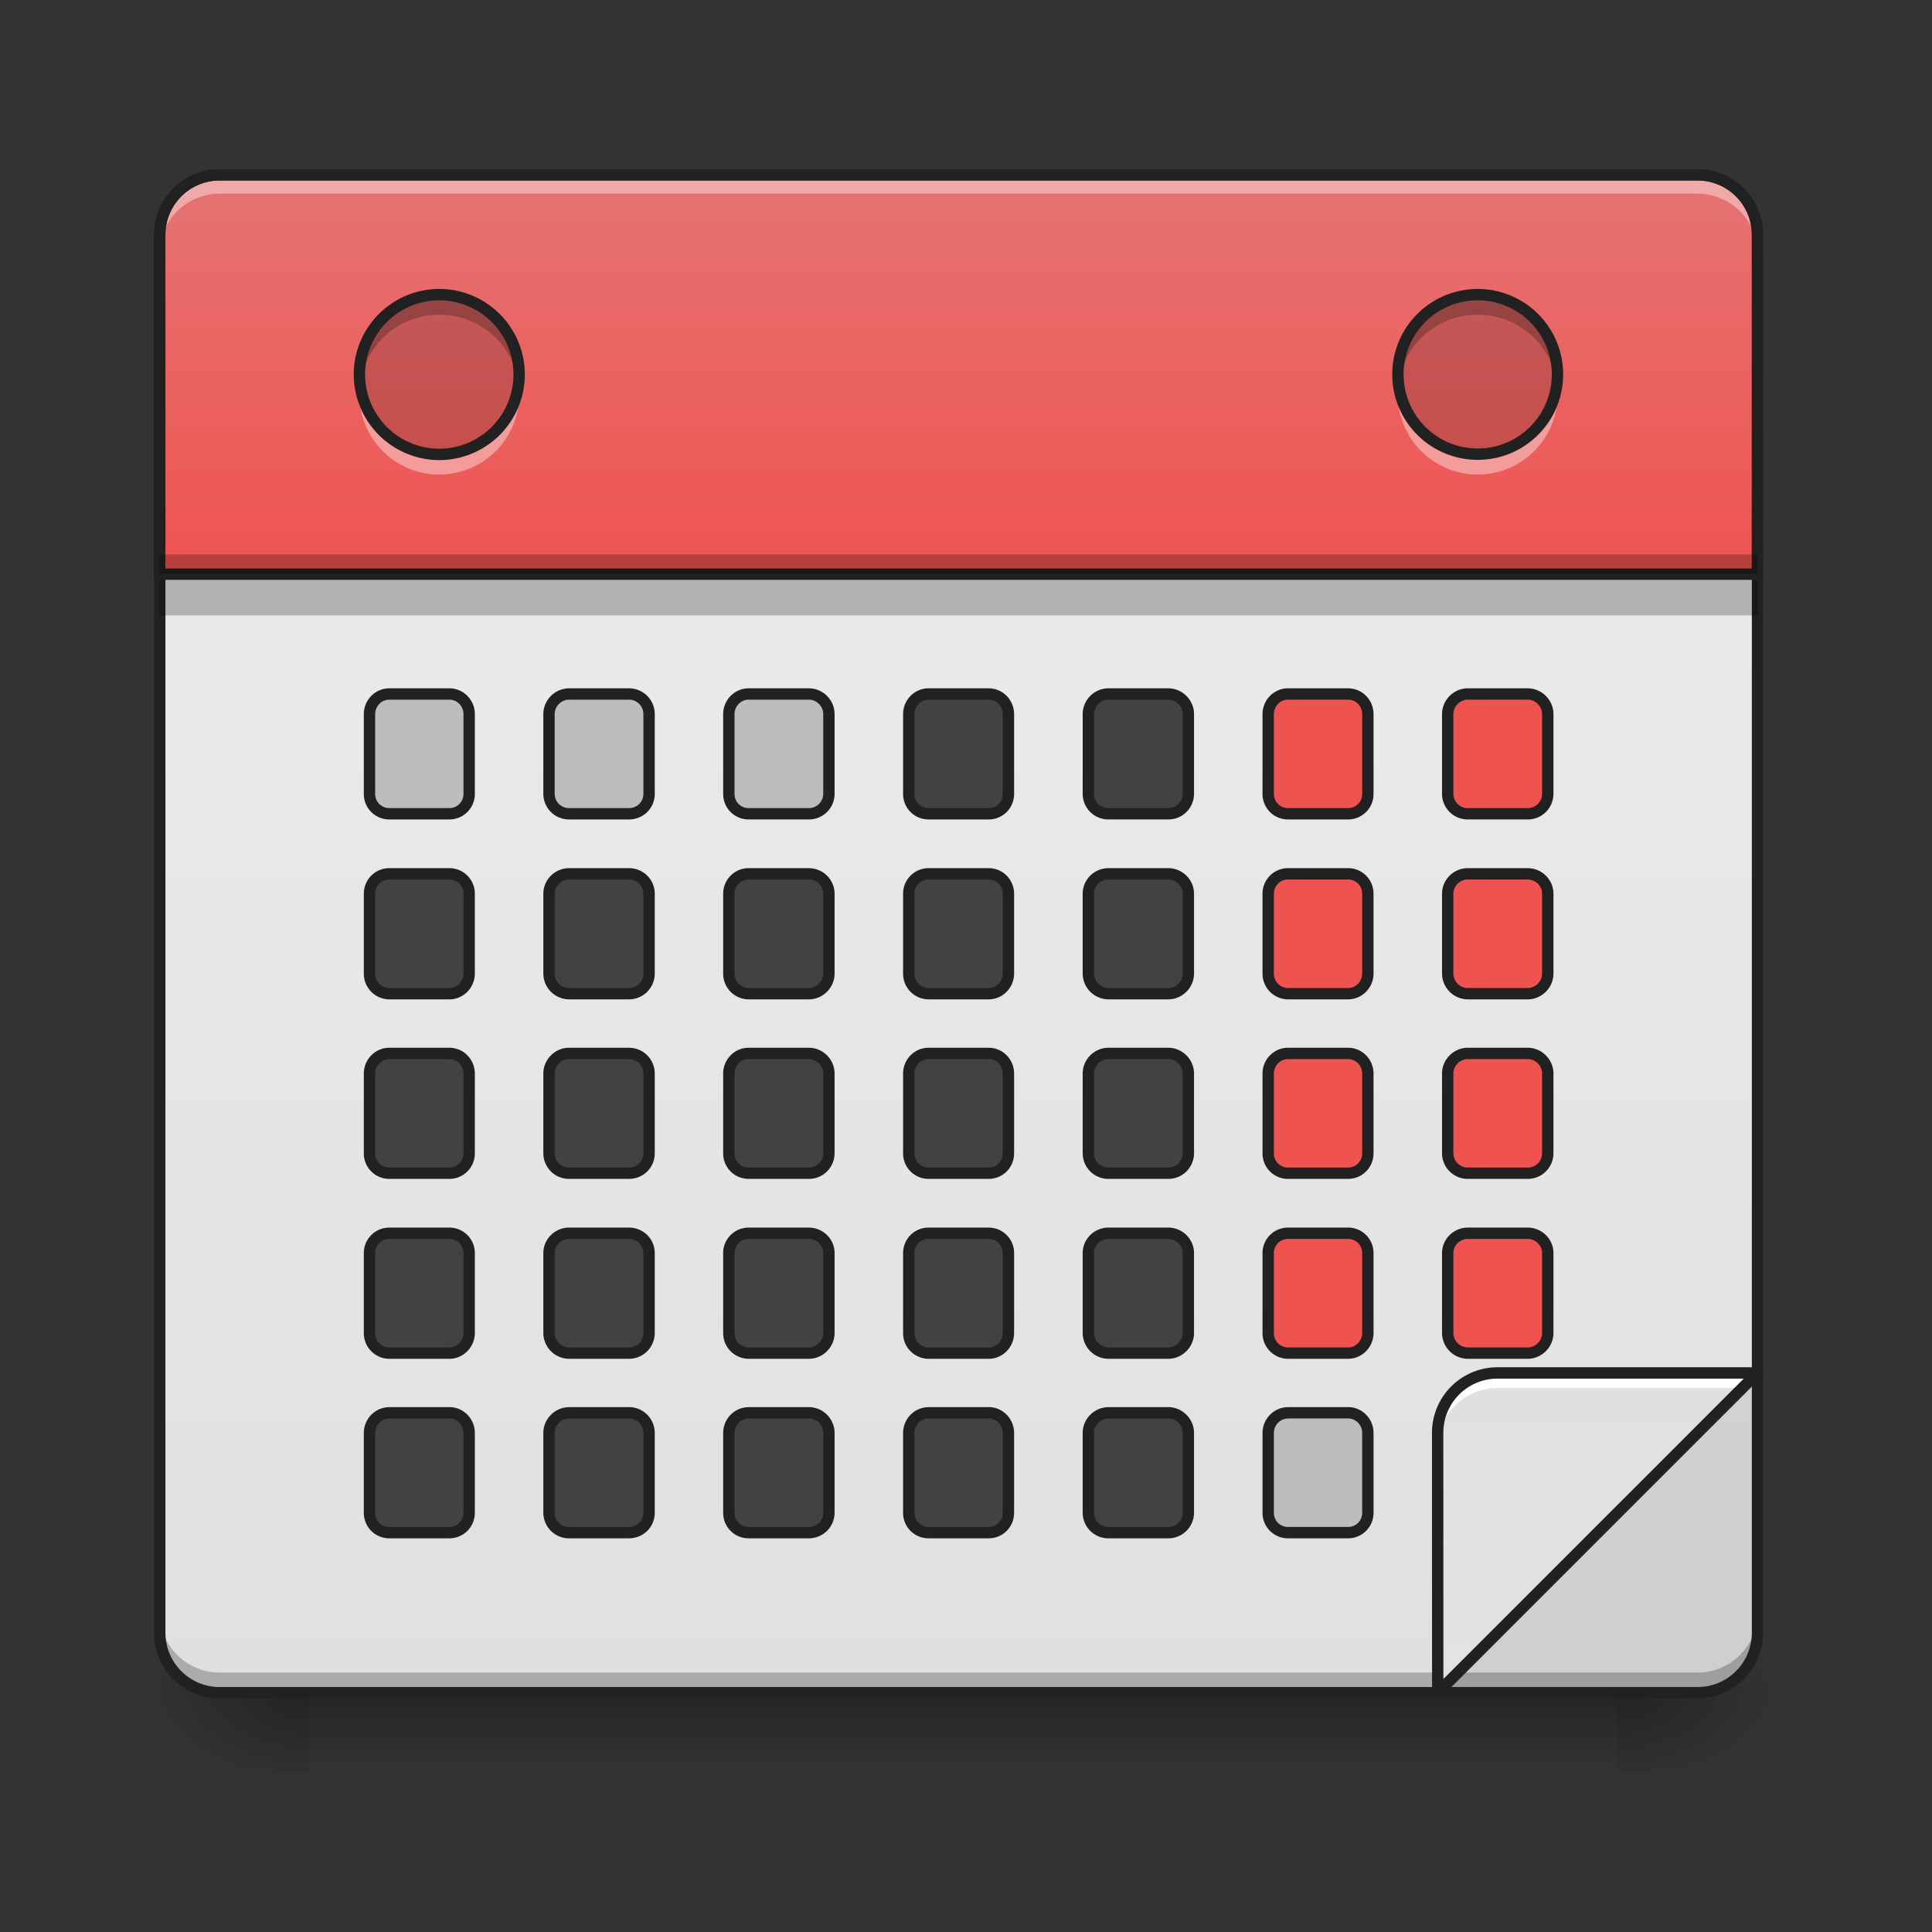 <svg height="32" viewBox="0 0 24 24" width="32" xmlns="http://www.w3.org/2000/svg" xmlns:xlink="http://www.w3.org/1999/xlink"><rect x="0" y="0" width="24" height="24" fill="#333333" stroke="none"/><linearGradient id="a" gradientUnits="userSpaceOnUse" x1="11.908" x2="11.908" y1="21.026" y2="22.019"><stop offset="0" stop-opacity=".275"/><stop offset="1" stop-opacity="0"/></linearGradient><linearGradient id="b"><stop offset="0" stop-opacity=".314"/><stop offset=".222" stop-opacity=".275"/><stop offset="1" stop-opacity="0"/></linearGradient><radialGradient id="c" cx="450.909" cy="189.579" gradientTransform="matrix(0 -.059 -.105 0 39.842 47.696)" gradientUnits="userSpaceOnUse" r="21.167" xlink:href="#b"/><radialGradient id="d" cx="450.909" cy="189.579" gradientTransform="matrix(0 .059 .105 0 -15.903 -5.646)" gradientUnits="userSpaceOnUse" r="21.167" xlink:href="#b"/><radialGradient id="e" cx="450.909" cy="189.579" gradientTransform="matrix(0 -.059 .105 0 -15.903 47.696)" gradientUnits="userSpaceOnUse" r="21.167" xlink:href="#b"/><radialGradient id="f" cx="450.909" cy="189.579" gradientTransform="matrix(0 .059 -.105 0 39.842 -5.646)" gradientUnits="userSpaceOnUse" r="21.167" xlink:href="#b"/><linearGradient id="g"><stop offset="0" stop-color="#e0e0e0"/><stop offset="1" stop-color="#eee"/></linearGradient><linearGradient id="h" gradientUnits="userSpaceOnUse" x1="11.908" x2="11.908" xlink:href="#g" y1="21.026" y2="2.173"/><linearGradient id="i" gradientUnits="userSpaceOnUse" x1="11.908" x2="11.908" y1="7.134" y2="2.173"><stop offset="0" stop-color="#ef5350"/><stop offset="1" stop-color="#e57373"/></linearGradient><linearGradient id="j" gradientTransform="matrix(-.047 0 0 -.047 39.691 28.003)" gradientUnits="userSpaceOnUse" x1="254" x2="254" xlink:href="#g" y1="233.5" y2="-168.667"/><path d="m3.844 21.027h16.25v.993h-16.25zm0 0" fill="url(#a)"/><path d="m20.094 21.027h1.984v-.996h-1.984zm0 0" fill="url(#c)"/><path d="m3.844 21.027h-1.985v.993h1.985zm0 0" fill="url(#d)"/><path d="m3.844 21.027h-1.985v-.996h1.985zm0 0" fill="url(#e)"/><path d="m20.094 21.027h1.984v.993h-1.984zm0 0" fill="url(#f)"/><path d="m2.73 2.172h18.356c.41 0 .746.332.746.746v17.363c0 .41-.336.746-.746.746h-18.356a.746.746 0 0 1 -.746-.746v-17.363c0-.414.332-.746.746-.746zm0 0" fill="url(#h)"/><path d="m2.977 2.172a.989.989 0 0 0 -.993.992v.125c0-.55.442-.992.993-.992h17.863c.547 0 .992.441.992.992v-.125a.991.991 0 0 0 -.992-.992zm0 0" fill="#fff" fill-opacity=".643"/><path d="m2.73 2.172a.744.744 0 0 0 -.746.746v4.215h19.848v-4.215a.744.744 0 0 0 -.746-.746zm0 0" fill="url(#i)"/><path d="m2.73 2.172a.744.744 0 0 0 -.746.746v.234c0-.414.332-.746.746-.746h18.356c.414 0 .746.332.746.746v-.234a.744.744 0 0 0 -.746-.746zm0 0" fill="#fff" fill-opacity=".392"/><path d="m1.984 20.031v.25c0 .414.332.746.746.746h18.356a.744.744 0 0 0 .746-.746v-.25a.744.744 0 0 1 -.746.746h-18.356a.744.744 0 0 1 -.746-.746zm0 0" fill-opacity=".235"/><path d="m21.832 17.055-3.973 3.972h3.227a.744.744 0 0 0 .746-.746zm0 0" fill-opacity=".078"/><path d="m2.73 2.102a.814.814 0 0 0 -.816.816v17.363c0 .45.363.817.816.817h18.356c.45 0 .816-.368.816-.817v-17.363a.816.816 0 0 0 -.816-.816zm0 .14h18.356c.375 0 .676.301.676.676v17.363c0 .375-.301.676-.676.676h-18.356a.674.674 0 0 1 -.675-.676v-17.363c0-.375.3-.676.675-.676zm0 0" fill="#212121"/><path d="m5.457 3.66c.547 0 .992.445.992.992a.994.994 0 0 1 -.992.993.994.994 0 0 1 -.992-.993c0-.547.445-.992.992-.992zm12.898 0a.991.991 0 1 1 .003 1.982.991.991 0 0 1 -.003-1.982zm0 0" fill-opacity=".157"/><path d="m1.984 7.133v.512h19.848v-.512zm0 0" fill-opacity=".235"/><path d="m2.73 2.172a.744.744 0 0 0 -.746.746v4.215h19.848v-4.215a.744.744 0 0 0 -.746-.746zm0 0" fill="none" stroke="#212121" stroke-linecap="round" stroke-width=".141"/><path d="m5.457 3.66a.989.989 0 0 0 -.992.992c0 .043.004.082.008.125a.989.989 0 0 1 .984-.867c.508 0 .926.375.984.867.004-.043.008-.082.008-.125a.989.989 0 0 0 -.992-.992zm12.898 0a.991.991 0 0 0 -.992.992c0 .043.004.082.008.125a.989.989 0 0 1 .984-.867c.508 0 .926.375.989.867.004-.043.004-.082.004-.125a.989.989 0 0 0 -.993-.992zm0 0" fill-opacity=".235"/><path d="m5.457 5.895a.991.991 0 0 1 -.984-1.118.992.992 0 0 0 1.968 0 .991.991 0 0 1 -.984 1.117zm12.898 0a.994.994 0 0 1 -.984-1.118.992.992 0 0 0 .984.868.996.996 0 0 0 .989-.868c.004.04.004.082.004.125a.991.991 0 0 1 -.993.993zm0 0" fill="#fff" fill-opacity=".392"/><path d="m5.457 3.66c.547 0 .992.445.992.992a.994.994 0 0 1 -.992.993.994.994 0 0 1 -.992-.993c0-.547.445-.992.992-.992zm12.898 0a.991.991 0 1 1 .003 1.982.991.991 0 0 1 -.003-1.982zm0 0" fill="none" stroke="#212121" stroke-linecap="round" stroke-width=".141"/><path d="m18.234 15.32h.743c.136 0 .25.11.25.246v.993c0 .136-.114.25-.25.25h-.743a.252.252 0 0 1 -.25-.25v-.993c0-.136.114-.246.25-.246zm0 0" fill="#ef5350"/><path d="m17.86 21.027 3.972-3.972h-3.227a.744.744 0 0 0 -.746.746zm0 0" fill="url(#j)"/><path d="m4.836 15.32h.746c.137 0 .246.11.246.246v.993c0 .136-.11.25-.246.25h-.746a.248.248 0 0 1 -.246-.25v-.993c0-.136.11-.246.246-.246zm2.234 0h.742c.141 0 .25.11.25.246v.993a.25.25 0 0 1 -.25.25h-.742a.252.252 0 0 1 -.25-.25v-.993c0-.136.114-.246.25-.246zm2.23 0h.747c.137 0 .25.11.25.246v.993c0 .136-.113.25-.25.25h-.747a.248.248 0 0 1 -.246-.25v-.993c0-.136.11-.246.246-.246zm2.235 0h.746c.137 0 .246.11.246.246v.993c0 .136-.109.25-.246.25h-.746a.248.248 0 0 1 -.246-.25v-.993c0-.136.11-.246.246-.246zm2.235 0h.742c.136 0 .25.11.25.246v.993c0 .136-.114.25-.25.25h-.742a.252.252 0 0 1 -.25-.25v-.993c0-.136.113-.246.25-.246zm0 0" fill="#424242"/><path d="m16 15.32h.746c.137 0 .246.11.246.246v.993c0 .136-.11.25-.246.25h-.746a.248.248 0 0 1 -.246-.25v-.993c0-.136.11-.246.246-.246zm2.234-2.234h.743c.136 0 .25.113.25.25v.992a.248.248 0 0 1 -.25.246h-.743a.248.248 0 0 1 -.25-.246v-.992c0-.137.114-.25.25-.25zm0 0" fill="#ef5350"/><path d="m4.836 13.086h.746c.137 0 .246.113.246.25v.992c0 .137-.11.246-.246.246h-.746a.245.245 0 0 1 -.246-.246v-.992c0-.137.11-.25.246-.25zm2.234 0h.742c.141 0 .25.113.25.25v.992c0 .137-.109.246-.25.246h-.742a.248.248 0 0 1 -.25-.246v-.992c0-.137.114-.25.25-.25zm2.23 0h.747c.137 0 .25.113.25.25v.992a.248.248 0 0 1 -.25.246h-.747a.245.245 0 0 1 -.246-.246v-.992c0-.137.11-.25.246-.25zm2.235 0h.746c.137 0 .246.113.246.25v.992c0 .137-.109.246-.246.246h-.746a.245.245 0 0 1 -.246-.246v-.992c0-.137.11-.25.246-.25zm2.235 0h.742c.136 0 .25.113.25.25v.992a.248.248 0 0 1 -.25.246h-.742a.248.248 0 0 1 -.25-.246v-.992c0-.137.113-.25.25-.25zm0 0" fill="#424242"/><path d="m16 13.086h.746c.137 0 .246.113.246.25v.992c0 .137-.11.246-.246.246h-.746a.245.245 0 0 1 -.246-.246v-.992c0-.137.11-.25.246-.25zm2.234-2.231h.743c.136 0 .25.11.25.247v.992c0 .136-.114.25-.25.25h-.743a.252.252 0 0 1 -.25-.25v-.992c0-.137.114-.247.25-.247zm0 0" fill="#ef5350"/><path d="m4.836 10.855h.746c.137 0 .246.11.246.247v.992c0 .136-.11.25-.246.25h-.746a.248.248 0 0 1 -.246-.25v-.992c0-.137.11-.247.246-.247zm2.234 0h.742c.141 0 .25.11.25.247v.992a.25.25 0 0 1 -.25.25h-.742a.252.252 0 0 1 -.25-.25v-.992c0-.137.114-.247.25-.247zm2.23 0h.747c.137 0 .25.11.25.247v.992c0 .136-.113.25-.25.25h-.747a.248.248 0 0 1 -.246-.25v-.992c0-.137.11-.247.246-.247zm2.235 0h.746c.137 0 .246.11.246.247v.992c0 .136-.109.25-.246.25h-.746a.248.248 0 0 1 -.246-.25v-.992c0-.137.11-.247.246-.247zm2.235 0h.742c.136 0 .25.11.25.247v.992c0 .136-.114.25-.25.25h-.742a.252.252 0 0 1 -.25-.25v-.992c0-.137.113-.247.25-.247zm0 0" fill="#424242"/><path d="m16 10.855h.746c.137 0 .246.11.246.247v.992c0 .136-.11.25-.246.25h-.746a.248.248 0 0 1 -.246-.25v-.992c0-.137.11-.247.246-.247zm2.234-2.234h.743c.136 0 .25.113.25.25v.992a.248.248 0 0 1 -.25.246h-.743a.248.248 0 0 1 -.25-.246v-.992c0-.137.114-.25.25-.25zm0 0" fill="#ef5350"/><path d="m4.836 8.621h.746c.137 0 .246.113.246.25v.992c0 .137-.11.246-.246.246h-.746a.245.245 0 0 1 -.246-.246v-.992c0-.137.11-.25.246-.25zm2.234 0h.742c.141 0 .25.113.25.25v.992c0 .137-.109.246-.25.246h-.742a.248.248 0 0 1 -.25-.246v-.992c0-.137.114-.25.25-.25zm2.23 0h.747c.137 0 .25.113.25.25v.992a.248.248 0 0 1 -.25.246h-.747a.245.245 0 0 1 -.246-.246v-.992c0-.137.11-.25.246-.25zm0 0" fill="#bdbdbd"/><path d="m11.535 8.621h.746c.137 0 .246.113.246.25v.992c0 .137-.109.246-.246.246h-.746a.245.245 0 0 1 -.246-.246v-.992c0-.137.11-.25.246-.25zm2.235 0h.742c.136 0 .25.113.25.25v.992a.248.248 0 0 1 -.25.246h-.742a.248.248 0 0 1 -.25-.246v-.992c0-.137.113-.25.25-.25zm0 0" fill="#424242"/><path d="m16 8.621h.746c.137 0 .246.113.246.25v.992c0 .137-.11.246-.246.246h-.746a.245.245 0 0 1 -.246-.246v-.992c0-.137.11-.25.246-.25zm0 0" fill="#ef5350"/><path d="m4.836 17.55h.746c.137 0 .246.114.246.25v.993c0 .137-.11.246-.246.246h-.746a.245.245 0 0 1 -.246-.246v-.992c0-.137.11-.25.246-.25zm2.234 0h.742c.141 0 .25.114.25.25v.993c0 .137-.109.246-.25.246h-.742a.248.248 0 0 1 -.25-.246v-.992c0-.137.114-.25.25-.25zm2.23 0h.747c.137 0 .25.114.25.25v.993a.248.248 0 0 1 -.25.246h-.747a.245.245 0 0 1 -.246-.246v-.992c0-.137.11-.25.246-.25zm2.235 0h.746c.137 0 .246.114.246.25v.993c0 .137-.109.246-.246.246h-.746a.245.245 0 0 1 -.246-.246v-.992c0-.137.11-.25.246-.25zm2.235 0h.742c.136 0 .25.114.25.25v.993a.248.248 0 0 1 -.25.246h-.742a.248.248 0 0 1 -.25-.246v-.992c0-.137.113-.25.25-.25zm0 0" fill="#424242"/><path d="m16 17.55h.746c.137 0 .246.114.246.25v.993c0 .137-.11.246-.246.246h-.746a.245.245 0 0 1 -.246-.246v-.992c0-.137.11-.25.246-.25zm0 0" fill="#bdbdbd"/><path d="m1.984 6.887v.246h19.848v-.246zm0 0" fill-opacity=".235"/><path d="m18.605 17.055a.744.744 0 0 0 -.746.746v.183c0-.41.332-.742.746-.742h3.04l.187-.187zm0 0" fill="#fff"/><path d="m17.86 21.027 3.972-3.972h-3.227a.744.744 0 0 0 -.746.746zm.374-5.707h.743c.136 0 .25.11.25.246v.993c0 .136-.114.25-.25.25h-.743a.252.252 0 0 1 -.25-.25v-.993c0-.136.114-.246.25-.246zm-13.398 0h.746c.137 0 .246.11.246.246v.993c0 .136-.11.25-.246.25h-.746a.248.248 0 0 1 -.246-.25v-.993c0-.136.11-.246.246-.246zm2.234 0h.743c.14 0 .25.11.25.246v.993a.25.25 0 0 1 -.25.25h-.743a.252.252 0 0 1 -.25-.25v-.993c0-.136.114-.246.25-.246zm2.23 0h.747c.137 0 .25.11.25.246v.993c0 .136-.113.25-.25.25h-.747a.248.248 0 0 1 -.246-.25v-.993c0-.136.11-.246.246-.246zm2.235 0h.746c.137 0 .246.11.246.246v.993c0 .136-.109.25-.246.25h-.746a.248.248 0 0 1 -.246-.25v-.993c0-.136.11-.246.246-.246zm2.235 0h.742c.136 0 .25.11.25.246v.993c0 .136-.114.25-.25.25h-.742a.252.252 0 0 1 -.25-.25v-.993c0-.136.113-.246.25-.246zm2.23 0h.746c.137 0 .246.11.246.246v.993c0 .136-.11.25-.246.25h-.746a.248.248 0 0 1 -.246-.25v-.993c0-.136.11-.246.246-.246zm2.234-2.234h.743c.136 0 .25.113.25.25v.992a.248.248 0 0 1 -.25.246h-.743a.248.248 0 0 1 -.25-.246v-.992c0-.137.114-.25.25-.25zm-13.398 0h.746c.137 0 .246.113.246.25v.992c0 .137-.11.246-.246.246h-.746a.245.245 0 0 1 -.246-.246v-.992c0-.137.11-.25.246-.25zm2.234 0h.743c.14 0 .25.113.25.25v.992c0 .137-.11.246-.25.246h-.743a.248.248 0 0 1 -.25-.246v-.992c0-.137.114-.25.25-.25zm2.23 0h.747c.137 0 .25.113.25.25v.992a.248.248 0 0 1 -.25.246h-.747a.245.245 0 0 1 -.246-.246v-.992c0-.137.11-.25.246-.25zm2.235 0h.746c.137 0 .246.113.246.25v.992c0 .137-.109.246-.246.246h-.746a.245.245 0 0 1 -.246-.246v-.992c0-.137.11-.25.246-.25zm2.235 0h.742c.136 0 .25.113.25.25v.992a.248.248 0 0 1 -.25.246h-.742a.248.248 0 0 1 -.25-.246v-.992c0-.137.113-.25.25-.25zm2.23 0h.746c.137 0 .246.113.246.25v.992c0 .137-.11.246-.246.246h-.746a.245.245 0 0 1 -.246-.246v-.992c0-.137.11-.25.246-.25zm2.234-2.231h.743c.136 0 .25.11.25.247v.992c0 .136-.114.25-.25.25h-.743a.252.252 0 0 1 -.25-.25v-.992c0-.137.114-.247.25-.247zm-13.398 0h.746c.137 0 .246.11.246.247v.992c0 .136-.11.25-.246.25h-.746a.248.248 0 0 1 -.246-.25v-.992c0-.137.11-.247.246-.247zm2.234 0h.743c.14 0 .25.11.25.247v.992a.25.25 0 0 1 -.25.25h-.743a.252.252 0 0 1 -.25-.25v-.992c0-.137.114-.247.25-.247zm2.23 0h.747c.137 0 .25.11.25.247v.992c0 .136-.113.25-.25.25h-.747a.248.248 0 0 1 -.246-.25v-.992c0-.137.11-.247.246-.247zm2.235 0h.746c.137 0 .246.11.246.247v.992c0 .136-.109.25-.246.25h-.746a.248.248 0 0 1 -.246-.25v-.992c0-.137.11-.247.246-.247zm2.235 0h.742c.136 0 .25.11.25.247v.992c0 .136-.114.25-.25.25h-.742a.252.252 0 0 1 -.25-.25v-.992c0-.137.113-.247.25-.247zm2.23 0h.746c.137 0 .246.11.246.247v.992c0 .136-.11.25-.246.25h-.746a.248.248 0 0 1 -.246-.25v-.992c0-.137.11-.247.246-.247zm2.234-2.234h.743c.136 0 .25.113.25.25v.992a.248.248 0 0 1 -.25.246h-.743a.248.248 0 0 1 -.25-.246v-.992c0-.137.114-.25.25-.25zm-13.398 0h.746c.137 0 .246.113.246.25v.992c0 .137-.11.246-.246.246h-.746a.245.245 0 0 1 -.246-.246v-.992c0-.137.11-.25.246-.25zm2.234 0h.743c.14 0 .25.113.25.25v.992c0 .137-.11.246-.25.246h-.743a.248.248 0 0 1 -.25-.246v-.992c0-.137.114-.25.25-.25zm2.23 0h.747c.137 0 .25.113.25.25v.992a.248.248 0 0 1 -.25.246h-.747a.245.245 0 0 1 -.246-.246v-.992c0-.137.11-.25.246-.25zm2.235 0h.746c.137 0 .246.113.246.25v.992c0 .137-.109.246-.246.246h-.746a.245.245 0 0 1 -.246-.246v-.992c0-.137.11-.25.246-.25zm2.235 0h.742c.136 0 .25.113.25.25v.992a.248.248 0 0 1 -.25.246h-.742a.248.248 0 0 1 -.25-.246v-.992c0-.137.113-.25.25-.25zm2.23 0h.746c.137 0 .246.113.246.25v.992c0 .137-.11.246-.246.246h-.746a.245.245 0 0 1 -.246-.246v-.992c0-.137.11-.25.246-.25zm-11.164 8.929h.746c.137 0 .246.114.246.25v.993c0 .137-.11.246-.246.246h-.746a.245.245 0 0 1 -.246-.246v-.992c0-.137.11-.25.246-.25zm2.234 0h.743c.14 0 .25.114.25.25v.993c0 .137-.11.246-.25.246h-.743a.248.248 0 0 1 -.25-.246v-.992c0-.137.114-.25.25-.25zm2.23 0h.747c.137 0 .25.114.25.25v.993a.248.248 0 0 1 -.25.246h-.747a.245.245 0 0 1 -.246-.246v-.992c0-.137.11-.25.246-.25zm2.235 0h.746c.137 0 .246.114.246.25v.993c0 .137-.109.246-.246.246h-.746a.245.245 0 0 1 -.246-.246v-.992c0-.137.11-.25.246-.25zm2.235 0h.742c.136 0 .25.114.25.25v.993a.248.248 0 0 1 -.25.246h-.742a.248.248 0 0 1 -.25-.246v-.992c0-.137.113-.25.25-.25zm2.23 0h.746c.137 0 .246.114.246.25v.993c0 .137-.11.246-.246.246h-.746a.245.245 0 0 1 -.246-.246v-.992c0-.137.11-.25.246-.25zm0 0" fill="none" stroke="#212121" stroke-linecap="round" stroke-linejoin="round" stroke-width=".141"/></svg>